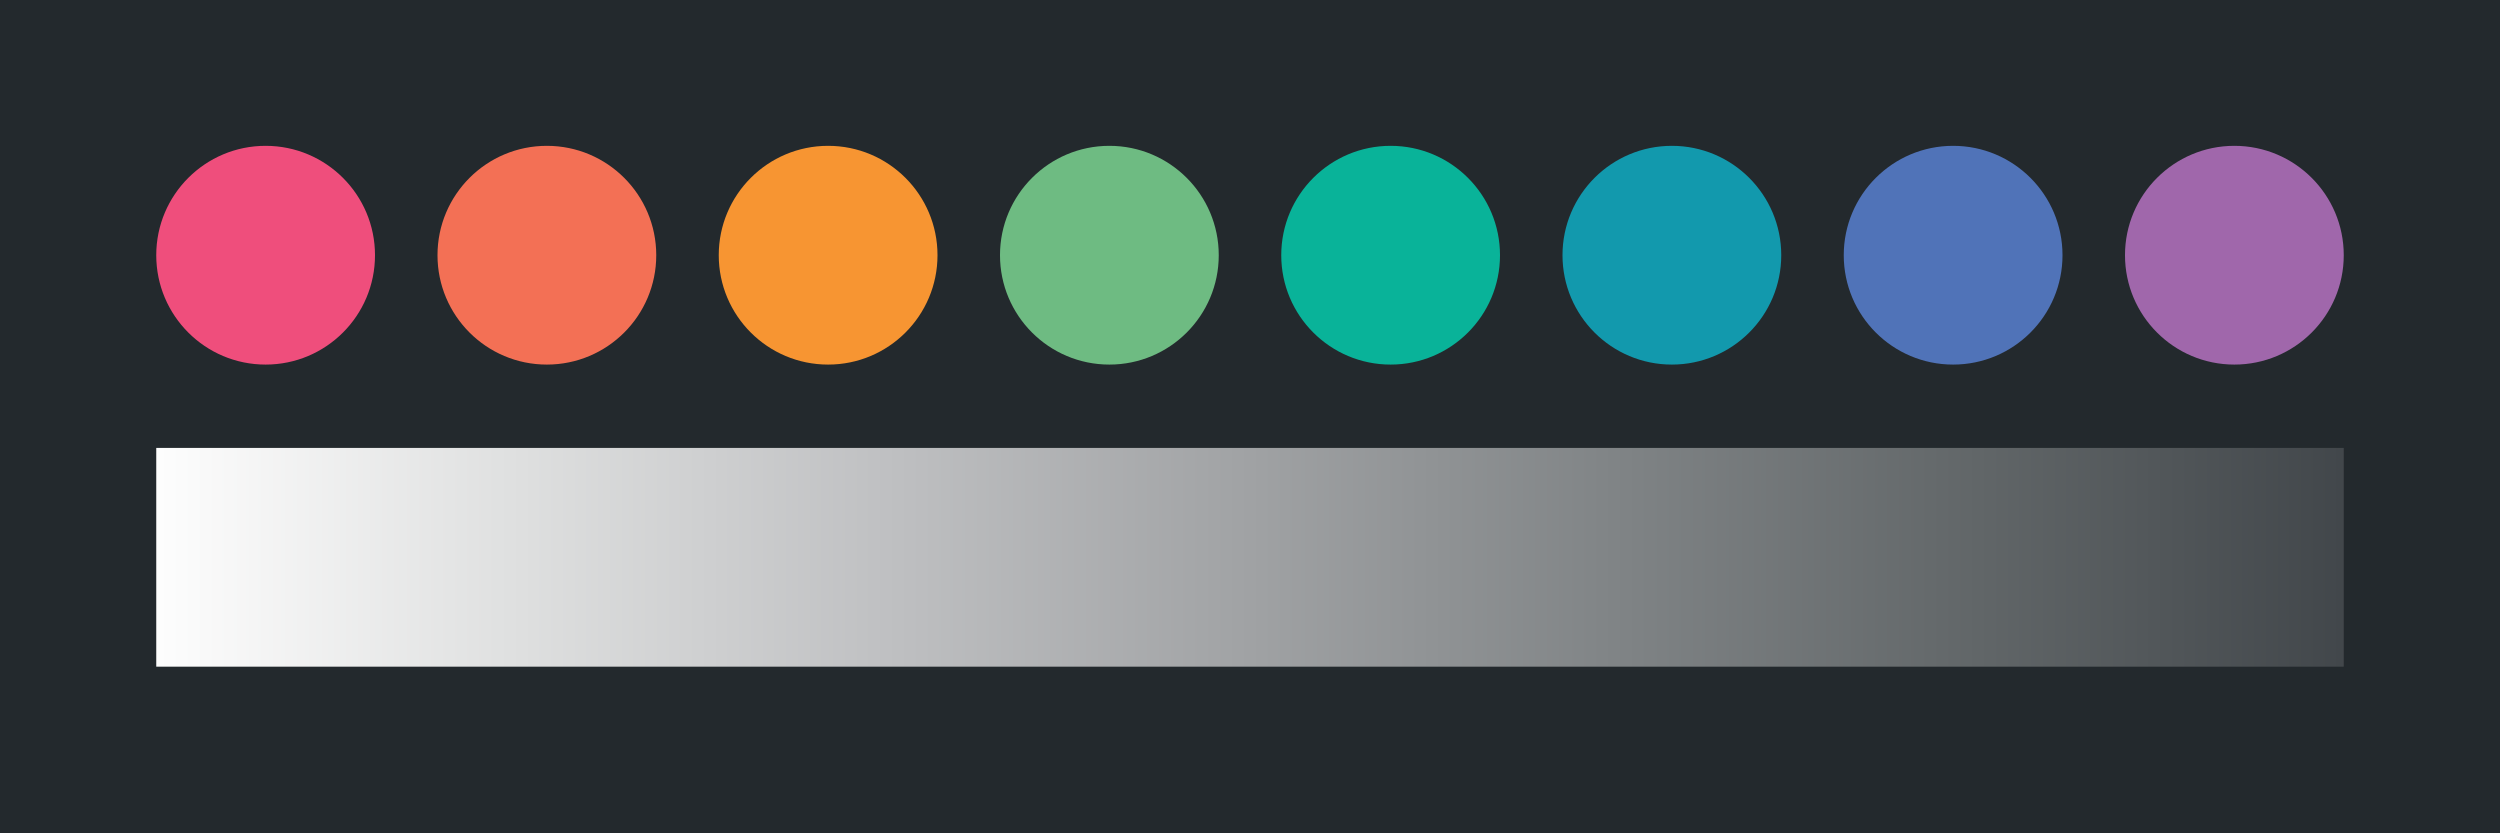 <svg xmlns="http://www.w3.org/2000/svg" viewBox="0 0 480 160"><defs><linearGradient id="a" x1="0%" x2="100%" y1="50%" y2="50%"><stop offset="0%" stop-color="#FDFDFD"/><stop offset="16.667%" stop-color="#DEDFDF"/><stop offset="33.333%" stop-color="#BFC0C2"/><stop offset="50%" stop-color="#A0A2A4"/><stop offset="66.667%" stop-color="#808486"/><stop offset="83.333%" stop-color="#616668"/><stop offset="100%" stop-color="#42474B"/>{/each}</linearGradient></defs><rect width="100%" height="100%" fill="#23292D"/><circle cx="51" cy="49" r="21" fill="#EF4E7C"/><circle cx="105" cy="49" r="21" fill="#F37055"/><circle cx="159" cy="49" r="21" fill="#F79532"/><circle cx="213" cy="49" r="21" fill="#6EBB82"/><circle cx="267" cy="49" r="21" fill="#09B399"/><circle cx="321" cy="49" r="21" fill="#1299AD"/><circle cx="375" cy="49" r="21" fill="#5073B8"/><circle cx="429" cy="49" r="21" fill="#A067AB"/><path fill="url(#a)" d="M30 86h420v42H30z"/></svg>